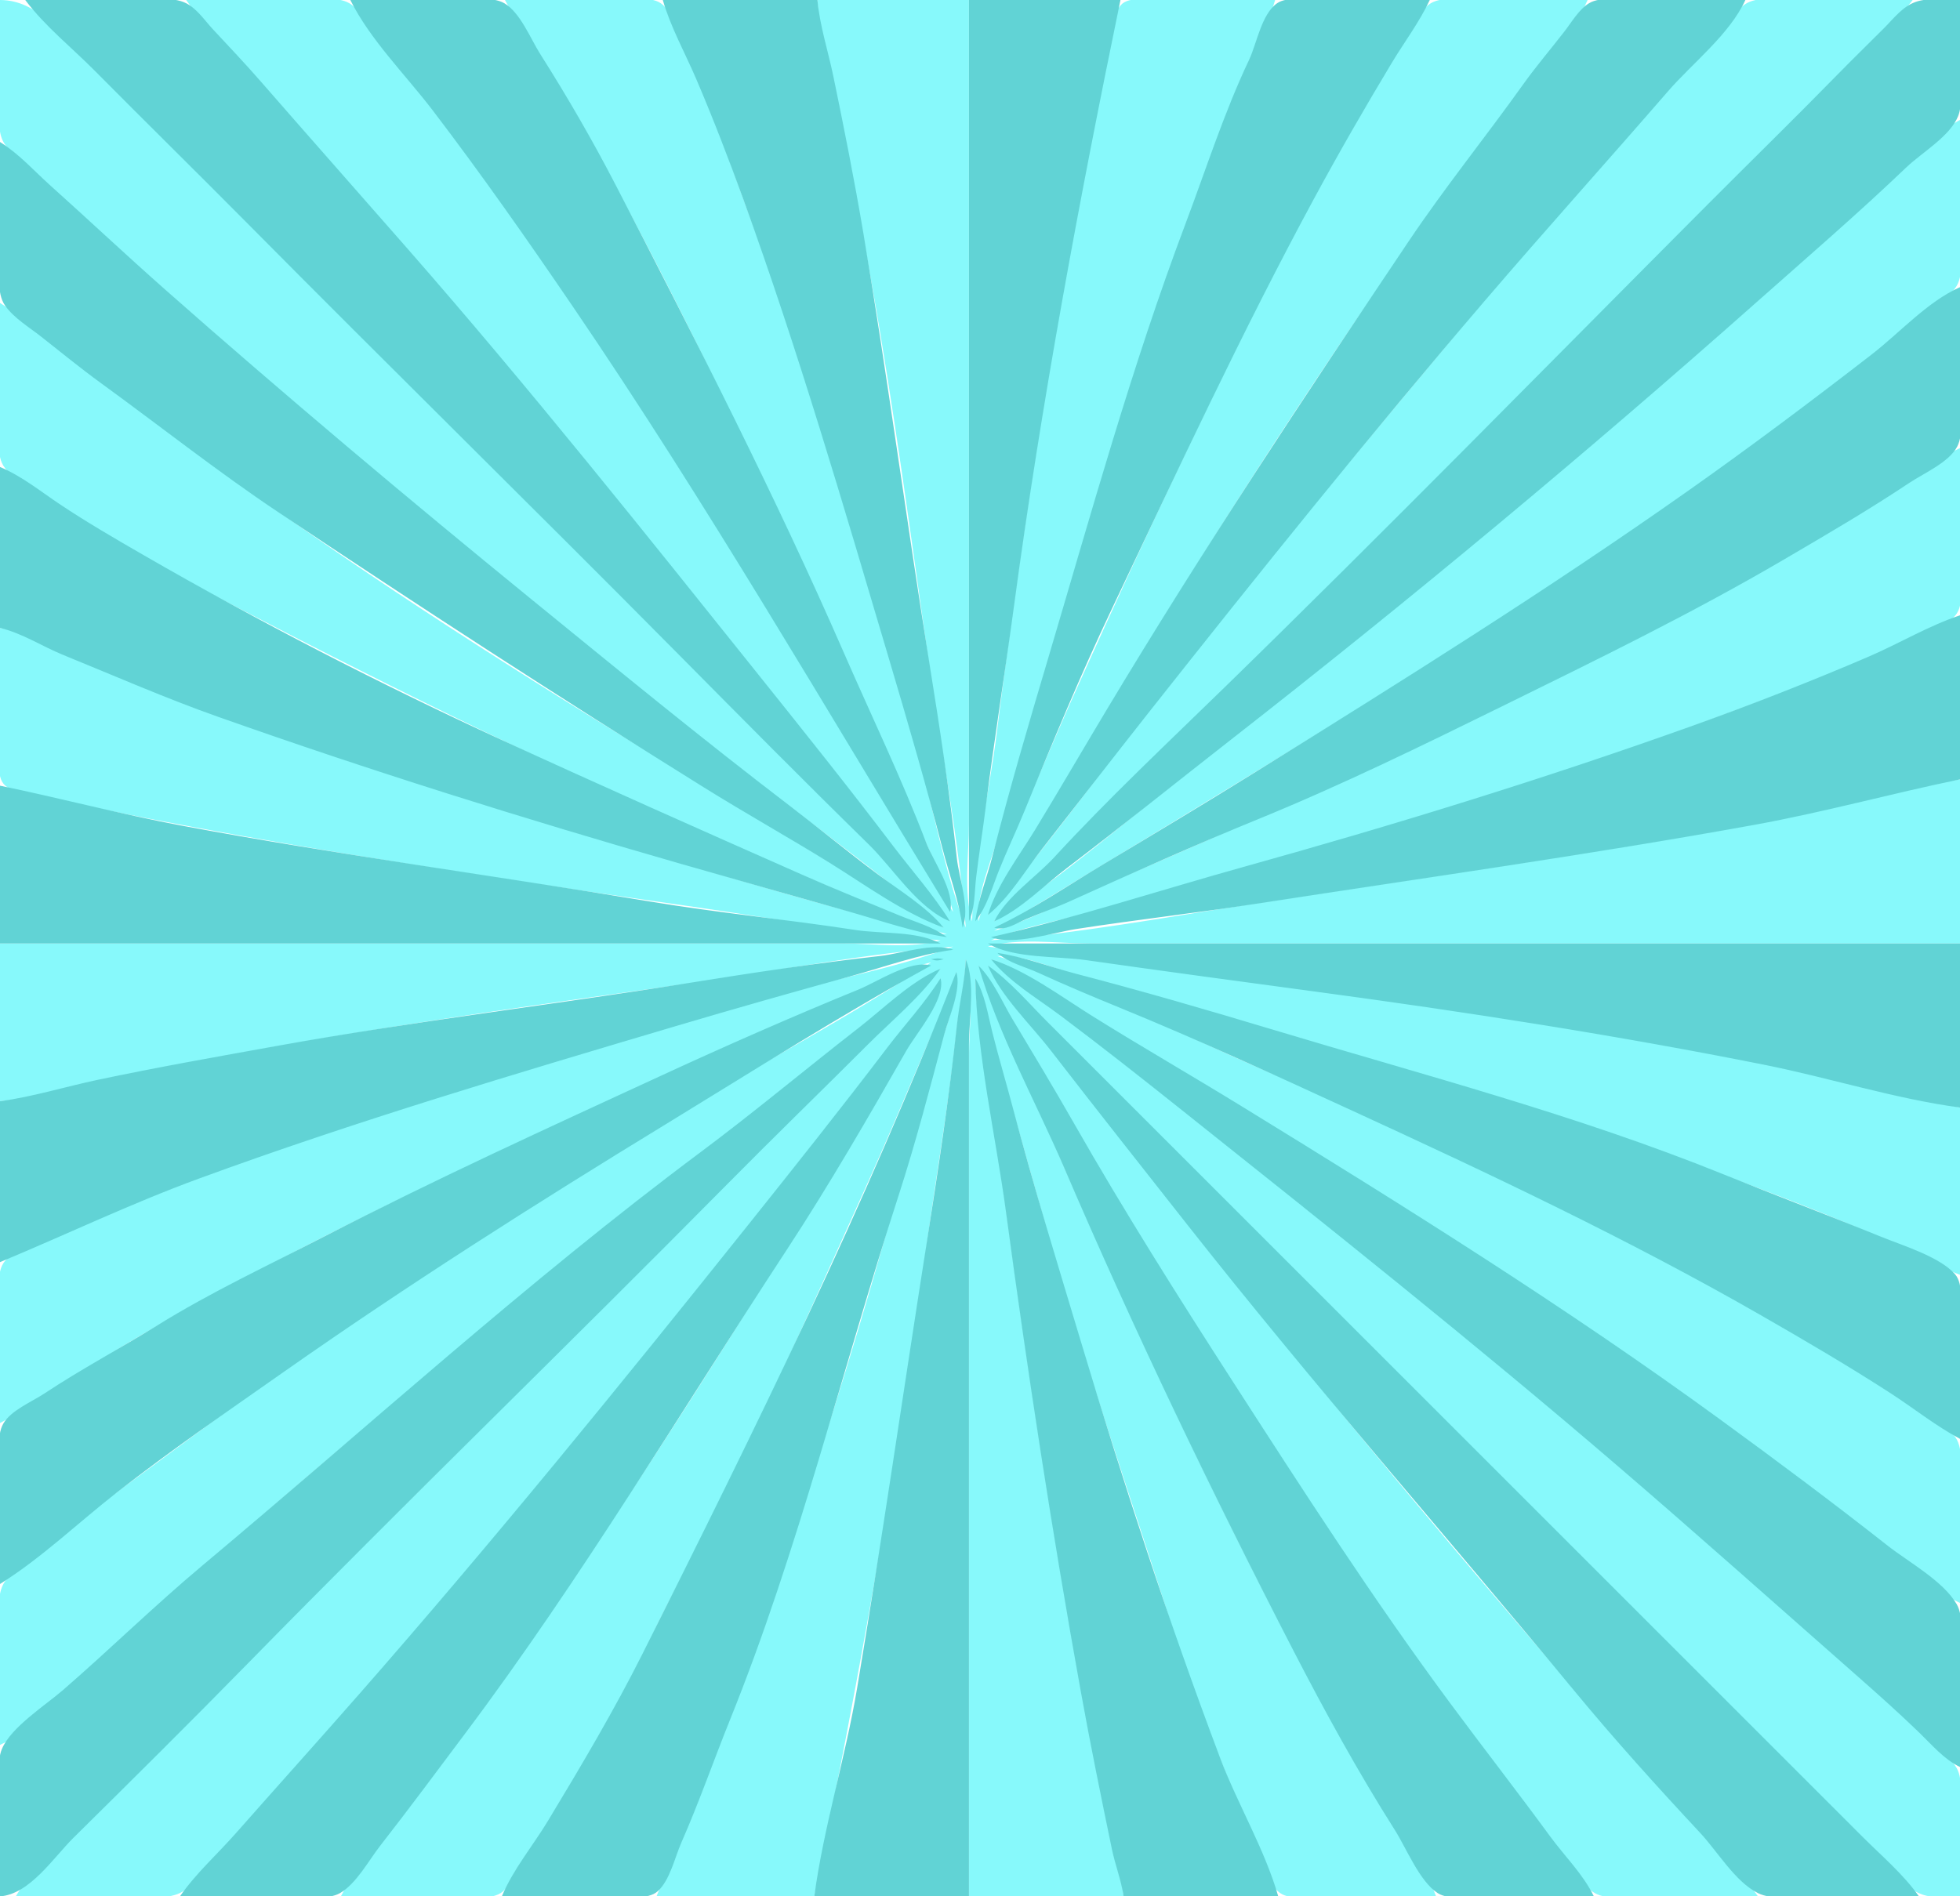 <?xml version="1.0" standalone="yes"?>
<svg xmlns="http://www.w3.org/2000/svg" width="621" height="601">
<path style="fill:#87f9fb; stroke:none;" d="M0 0L0 30C0 34.26 -0.953 39.925 0.603 43.961C1.772 46.991 4.715 48.946 7.001 51.09C11.841 55.63 16.874 59.945 21.715 64.464C39.891 81.43 58.769 97.507 77.439 113.924C123.497 154.421 171.081 193.276 219 231.551C245.375 252.618 273.329 272.103 299 294C272.966 280.302 248.211 264.05 223 248.922C175.089 220.173 127.469 190.209 82 157.701C63.495 144.47 45.15 130.972 27.09 117.141C18.053 110.221 9.65 102.035 0 96L0 132C0 136.405 -1.367 143.64 1.028 147.532C4.48 153.143 14.544 157.577 20 161.163C37.871 172.91 57.044 183.077 76 192.944C126.931 219.458 178.322 244.574 231 267.424C244.312 273.199 257.671 278.833 271 284.568C280.38 288.604 290.046 293.636 300 296C293.003 296.464 285.751 293 279 291.333C262.23 287.19 245.579 282.268 229 277.424C175.572 261.817 122.47 245.712 70 227.136C53.416 221.265 37.28 214.188 21 207.554C14.008 204.705 7.531 200.129 0 199L0 235C0 238.544 -1.28 245.305 1.028 248.272C4.353 252.548 15.995 252.914 21 254.014C38.972 257.963 56.898 261.387 75 264.615C123.22 273.213 171.54 280.471 220 287.428C245.88 291.144 271.897 295.94 298 298C288.597 300.779 276.782 299 267 299L205 299L0 299L0 349C10.717 348.125 21.478 344.435 32 342.211C50.908 338.213 69.978 334.855 89 331.424C131.814 323.702 174.929 317.821 218 311.715C245.869 307.763 273.919 302.219 302 300C282.471 307.367 261.033 310.776 241 316.721C186.688 332.837 132.557 348.899 79 367.495C60.062 374.071 41.646 381.761 23 389.062C17.252 391.312 4.428 395.06 1.028 400.39C-1.286 404.018 0 410.87 0 415L0 451C13.431 443.709 25.941 434.497 39 426.544C51.968 418.646 65.629 411.54 79 404.309C121.688 381.222 165.966 361.433 210 341.115C228.498 332.579 247.243 324.604 266 316.667C275.426 312.678 285.025 307.369 295 305C272.211 320.314 247.616 333.443 224 347.452C172.455 378.03 121.213 410.785 73 446.371C57.032 458.157 41.037 470.03 25 481.706C19.493 485.715 14.267 490.105 9 494.424C6.296 496.641 2.719 498.94 1.028 502.09C-1.261 506.351 0 513.303 0 518L0 553C11.035 547.861 20.865 535.633 29.83 527.464C49.282 509.74 69.106 492.396 88.996 475.17C133.925 436.258 180.597 399.339 226.91 362.127C244.101 348.314 261.299 334.44 279 321.269C285.356 316.539 291.264 311.195 298 307C232.008 372.992 166.416 439.416 100.004 504.985C78.182 526.53 56.547 548.25 34.925 570C25.384 579.598 11.907 589.368 5 601L42 601C46.92 601 53.663 602.194 57.985 599.397C65.996 594.212 72.634 584.015 79.086 577C95.898 558.718 111.977 539.747 128.282 521C171.959 470.78 215.177 419.278 255.14 366.039C264.28 353.864 273.949 341.899 283.449 330C288.469 323.713 294.844 317.455 298 310C297.88 317.746 290.382 326.353 286.579 333C275.979 351.528 264.857 369.838 253.656 388C223.551 436.811 192.749 485.279 159.442 532C149.601 545.805 139.704 559.693 129.196 573C122.144 581.931 113.18 590.853 108 601L144 601C148.141 601 154.969 602.281 158.61 599.972C160.969 598.477 162.354 595.271 163.834 593C166.883 588.324 170.103 583.749 173.035 579C184.902 559.783 196.824 539.486 206.309 519C213.836 502.745 223.19 487.224 230.881 471C246.122 438.852 260.681 406.44 275.306 374C281.58 360.082 287.431 346.038 293.421 332C296.78 324.128 300.738 316.27 303 308C303.607 317.073 298.9 327.328 296.427 336L279.909 394C259.811 464.602 236.168 533.253 208 601L258 601C271.976 533.253 284.049 465.544 293.282 397C296.475 373.3 300.61 349.79 303.166 326C303.956 318.65 305.847 311.402 306 304C308.779 313.403 307 325.218 307 335L307 397L307 601L356 601C355.519 595.484 353.405 590.396 352.285 585C348.835 568.378 345.442 551.702 342.424 535C333.311 484.561 325.559 433.785 318.718 383C315.465 358.854 310.047 334.374 309 310C312.293 317.652 313.645 326.011 315.909 334L331.745 390C344.088 433.787 358.947 476.704 372.806 520C379.009 539.379 386.865 558.199 394.548 577C397.1 583.246 399.903 595.969 405.637 599.972C409.027 602.339 416.057 601 420 601L455 601C451.077 590.3 442.785 580.81 437.011 571C425.601 551.615 414.573 531.984 404.258 512C369.62 444.89 338.973 375.683 310 306C317.813 316.941 324.053 329.396 330.861 341C341.863 359.753 353.131 378.358 364.309 397C389.483 438.98 417.079 479.703 444.825 520C458.45 539.788 472.845 558.981 487.5 578C492.474 584.456 498.168 595.784 505.326 599.976C509.35 602.333 516.49 601 521 601L557 601C542.022 579.719 521.499 561.471 504.424 541.826C457.436 487.77 411.509 432.582 367.575 376C354.326 358.937 340.653 342.24 327.626 325C322.81 318.627 317.239 312.784 313 306L535 528L587 580C593.094 586.094 600.792 597.37 609 600.397C612.579 601.716 617.24 601 621 601L621 574C621 570.131 621.884 564.935 620.4 561.286C619.179 558.284 616.097 555.916 613.83 553.714C608.664 548.694 603.312 543.938 598.004 539.075C578.95 521.616 559.669 504.33 540 487.573C495.987 450.074 452.048 412.565 406.715 376.657C385.496 359.85 364.337 342.97 342.961 326.37C333.316 318.881 323.22 312.03 314 304C326.138 309.674 337.497 317.539 349 324.396C366.729 334.965 384.609 345.342 402 356.46C447.677 385.662 493.855 413.883 538 445.427C555.211 457.726 572.429 470.133 589 483.285C594.857 487.934 600.983 492.367 606.714 497.154C611.316 500.997 615.508 505.484 621 508L621 471C621 466.449 622.301 459.461 619.566 455.529C617.778 452.958 614.525 451.5 611.996 449.795C606.67 446.204 601.492 442.439 596 439.103C577.827 428.063 559.708 417.04 541 406.92C494.9 381.981 447.056 359.324 399 338.498C371.599 326.622 344.424 312.264 316 303C324.535 302.434 333.773 307.057 342 309.127C362.157 314.197 382.111 320.24 402 326.231C448.588 340.262 495.332 353.645 541 370.53C560.162 377.615 579.336 384.85 598 393.17C605.697 396.601 613.088 401.121 621 404L621 351C600.607 346.791 580.43 341.528 560 337.449C478.448 321.167 395.472 310.432 313 300C322.683 297.138 334.924 299 345 299L410 299L621 299L621 247C598.863 249.981 577.016 257.388 555 261.384C502.826 270.855 450.399 278.185 398 286.275C370.264 290.557 341.987 295.791 314 298C323.079 293.982 333.427 292.319 343 289.718C357.367 285.814 371.683 281.663 386 277.573C438.713 262.51 491.646 246.972 543 227.684C562.186 220.479 581.455 213.581 600 204.833C605.378 202.296 616.583 199.478 619.972 194.443C622.438 190.779 621 183.233 621 179L621 142C612.532 145.941 604.847 152.558 597 157.655C584.633 165.688 571.815 173.132 559 180.432C506.361 210.42 451.13 235.462 396 260.312C378.434 268.23 360.728 275.835 343 283.421C333.833 287.344 324.573 292.242 315 295C390.868 248.567 467.223 203.923 540 152.555C559.375 138.88 578.418 124.732 597 109.997C602.05 105.992 606.986 101.852 612 97.803C614.648 95.665 618.201 93.55 619.972 90.561C622.333 86.576 621 79.475 621 75L621 38C616.299 40.439 612.942 44.239 609 47.715C601.182 54.607 593.552 61.776 586 68.961C568.991 85.144 550.737 100.328 533 115.718C485.716 156.743 437.158 196.446 388 235.211C364.001 254.136 340.499 275.15 315 292C318.875 286.693 324.211 282.405 328.925 277.844C335.405 271.576 341.454 264.93 348 258.711C361.95 245.459 375.167 231.31 388.925 217.833C436.477 171.253 482.829 123.39 530.014 76.424C545.785 60.726 561.549 45.02 577.285 29.285C586.786 19.783 597.897 10.721 606 0L570 0C565.357 0 558.631 -1.222 554.286 0.603C551.176 1.911 549.05 5.277 546.883 7.714C542.304 12.868 537.558 17.892 532.925 23C515.971 41.692 499.07 60.606 482.919 80C447.227 122.857 411.299 165.435 376.449 209C355.086 235.705 335.372 264.147 313 290C317.059 280.592 323.324 271.816 328.548 263L352.397 223C382.379 172.432 414.399 122.899 448.09 74.715C459.875 57.858 472.213 41.346 484.57 24.91C490.603 16.886 499.061 9.307 503 0L468 0C463.775 0 457.082 -1.244 453.329 1.028C450.565 2.701 449.123 6.241 447.543 8.911C444.515 14.026 441.061 18.808 438.139 24C428.384 41.333 418.111 58.283 409 76C385.117 122.44 363.13 169.436 341.688 217C334.963 231.918 328.713 247.011 322.139 262C317.86 271.757 312.815 281.708 310 292C309.255 283.599 314.039 273.145 316.293 265C321.475 246.278 326.753 227.622 332.279 209C345.496 164.462 358.094 119.673 374.053 76C380.032 59.639 385.915 43.138 392.453 27C396.093 18.016 401.316 9.317 404 0L368 0C364.564 0 357.655 -1.315 355.14 1.603C351.388 5.956 350.745 17.404 349.601 23C345.932 40.944 342.626 58.991 339.386 77C330.143 128.372 322.293 180.193 315.844 232C313.367 251.901 308.415 271.901 308 292C305.221 282.597 307 270.782 307 261L307 200L307 0L259 0C259.472 10.338 263.17 20.852 265.2 31C269.189 50.946 272.839 70.975 276.385 91C283.383 130.518 288.655 170.285 294.285 210C298.241 237.896 303.781 265.885 306 294C298.994 275.429 295.529 255.102 290.091 236C274.561 181.444 259.296 126.091 239.192 73C232.369 54.981 226.531 36.452 218.255 19C215.822 13.869 214.232 4.427 209.363 1.028C205.973 -1.339 198.943 0 195 0L160 0C172.709 23.779 188.225 46.101 200.88 70C225.152 115.837 246.734 162.882 268.309 210C275.121 224.877 281.251 240.038 287.862 255C292.73 266.018 298.666 277.423 302 289C296.739 281.758 292.671 273.669 288.078 266C276.937 247.396 265.942 228.699 254.694 210.17C227.203 164.881 198.1 120.631 168.025 77C155.352 58.614 142.149 40.615 128.424 23C124.495 17.956 120.671 12.847 116.709 7.83C114.896 5.535 113.295 2.543 110.7 1.028C106.661 -1.331 99.522 0 95 0L59 0C68.951 14.515 83.103 26.779 94.714 40C119.777 68.538 144.461 97.421 168.986 126.424C204.198 168.066 237.623 211.339 271.6 254C281.565 266.513 290.528 279.898 301 292C292.602 286.928 286.352 277.922 279.428 271.04C263.199 254.909 246.985 238.766 230.883 222.51C181.546 172.701 131.293 123.791 82.083 73.856C63.831 55.335 45.388 36.992 26.917 18.69C18.922 10.768 12.105 0.043 0 0z"/>
<path style="fill:#61d3d5; stroke:none;" d="M8 0C14.194 8.27 22.839 15.162 30.116 22.51C46.04 38.586 62.193 54.435 78.117 70.51C123.233 116.058 169 160.962 214.117 206.51C234.4 226.987 254.679 247.492 275.279 267.653C283.103 275.31 290.74 287.847 301 292C295.704 283.495 288.936 275.976 282.895 268.004C269.063 249.751 254.76 231.882 240.449 214C204.03 168.492 167.685 122.857 129.285 79C113.779 61.291 98.177 43.656 82.715 25.925C77.771 20.256 72.596 14.783 67.464 9.286C64.865 6.502 62.445 2.796 58.985 1.028C54.604 -1.211 47.787 0 43 0L8 0M111 0C117.3 12.662 128.554 23.774 137.116 35C152.556 55.245 167.243 76.226 181.575 97.271C224.049 159.641 261.648 224.703 301 289C302.723 282.716 295.696 272.941 293.424 267C285.656 246.678 276.125 226.942 267.424 207C245.441 156.611 220.463 107.82 195.258 59C187.882 44.712 179.749 30.67 171.145 17.09C168.084 12.257 164.847 3.97 159.791 1.028C155.934 -1.217 149.307 0 145 0L111 0M210 0C212.474 8.587 217.056 16.783 220.573 25C225.907 37.466 230.833 50.264 235.456 63C252.891 111.034 267.195 160.049 281.721 209C287.636 228.934 293.444 248.859 298.63 269C300.773 277.326 303.848 285.443 305 294C307.44 287.749 303.877 278.546 303.166 272C300.913 251.269 297.746 230.596 294.438 210C287.165 164.717 281.158 119.26 273.565 74C270.763 57.297 267.432 40.587 263.997 24C262.353 16.065 259.704 8.076 259 0L210 0M307 0L307 292C308.97 287.611 308.72 282.714 309.285 278C310.169 270.633 311.372 263.351 312.286 256C314.944 234.64 318.407 213.342 321.282 192C329.965 127.547 341.866 63.668 355 0L307 0M309 292C312.666 287.463 314.297 281.375 316.449 276C319.011 269.6 321.996 263.381 324.603 257C333.354 235.585 342.337 213.873 352.262 193C373.026 149.332 393.287 105.563 416.309 63C424.168 48.469 432.417 34.154 440.922 20C444.945 13.304 449.677 7.108 453 0L418 0C414.273 0 407.85 -1.215 404.637 1.028C399.664 4.5 398.206 13.797 395.738 19C387.801 35.738 382.113 53.666 375.576 71C358.672 115.823 345.893 162.123 332.279 208C326.072 228.917 319.884 249.842 314.525 271C312.748 278.017 309.969 284.809 309 292M313 290C319.871 284.407 324.759 275.954 330.21 269C341.434 254.68 352.533 240.273 363.804 226C398.643 181.882 433.933 137.984 470.475 95.285C489.558 72.986 509.204 51.176 528.424 29C536.243 19.979 548.001 10.905 553 0L518 0C513.801 0 507.193 -1.234 503.464 1.028C500.26 2.971 497.904 7.093 495.65 10C491.317 15.592 486.725 20.953 482.614 26.715C470.704 43.405 457.792 59.384 446.35 76.424C413.452 125.415 380.957 174.376 350.6 225C343.019 237.643 335.602 250.413 327.938 263C322.828 271.393 315.778 280.56 313 290M315 292C323.519 288.204 330.615 280.748 338 275.13C355.522 261.802 372.65 247.97 390 234.424C446.899 190.002 502.57 143.639 556.576 95.745C572.502 81.621 588.613 67.746 604 53.039C608.901 48.355 617.777 43.258 620.397 36.83C621.791 33.409 621 28.624 621 25L621 0C616.624 0 611.182 -0.857 607.001 0.589C602.812 2.038 599.946 5.905 596.925 8.925C591.897 13.953 586.808 18.917 581.834 24C568.348 37.78 554.535 51.266 540.924 64.925C490.063 115.968 439.585 167.533 388 217.833C369.865 235.516 351.137 253.089 334 271.715C328.067 278.163 318.913 284.107 315 292M0 45L0 81C0 85.768 -1.272 92.717 1.603 96.83C4.372 100.792 9.249 103.707 13 106.661C19.307 111.628 25.504 116.706 32 121.425C50.695 135.006 68.783 149.351 88 162.205C132.631 192.06 177.424 221.148 223 249.533C236.201 257.755 249.789 265.347 263 273.532C274.444 280.623 286.302 289.379 299 294C293.481 287.318 284.945 282.187 278 276.997C268.591 269.966 259.504 262.474 250.17 255.34C222.488 234.185 195.433 211.976 168.424 189.965C129.166 157.971 90.269 125.253 52.3 91.742C40.063 80.942 28.143 69.723 15.999 58.826C10.684 54.058 6.1 48.816 0 45M315 294C318.658 295.003 321.646 292.777 325 291.336C329.639 289.344 334.387 287.717 339 285.629C358.821 276.657 378.88 267.675 399 259.452C425.127 248.774 450.666 236.261 476 223.806C506.012 209.05 536.109 194.365 565 177.449C578.491 169.55 591.984 161.677 605 153C609.554 149.964 617.55 146.527 620.142 141.482C622.262 137.356 621 130.518 621 126L621 91C610.685 95.597 601.912 105.451 593 112.35C573.938 127.104 554.704 141.544 535 155.445C490.403 186.908 444.276 215.765 398 244.533C382.086 254.426 366.07 264.027 350 273.649C338.499 280.536 327.159 288.323 315 294M0 148L0 199C7.082 200.683 13.278 204.815 20 207.554C36.28 214.188 52.416 221.265 69 227.136C117.191 244.197 165.861 259.434 215 273.558C232.997 278.731 250.987 283.809 269 288.909C279.125 291.775 289.582 295.467 300 297C295.623 293.687 290.042 292.223 285 290.139C274.659 285.865 264.234 281.659 254 277.138C222.242 263.107 190.535 249.024 159 234.525C120.332 216.748 81.935 196.96 45.09 175.692C36.324 170.632 27.417 165.449 19 159.833C12.843 155.724 6.862 150.848 0 148M314 297C321.056 299.754 333.564 295.578 341 294.424C360.29 291.433 379.706 289.253 399 286.275C451.399 278.185 503.826 270.855 556 261.384C577.832 257.421 599.275 251.484 621 247L621 195C610.953 198.371 601.72 203.952 592 208.127C573.287 216.165 554.195 223.604 535 230.459C488.633 247.018 441.408 261.534 394 274.745C367.36 282.169 340.984 290.829 314 297M0 249L0 299L298 299C290.42 294.97 279.413 296.024 271 294.725C249.375 291.387 227.563 289.315 206 285.715C156.707 277.483 107.16 270.916 58 261.739C38.521 258.103 19.391 253.002 0 249M312 290L313 291L312 290M313 299C321.064 303.832 334.75 302.952 344 304.271C368.312 307.737 392.665 311.011 417 314.289C464.409 320.675 512.052 328.076 559 337.449C579.555 341.553 600.271 348.209 621 351L621 299L313 299M0 349L0 400C21.06 391.232 41.532 381.398 63 373.529C112.733 355.302 163.295 340.276 214 325.23C232.626 319.703 251.278 314.426 270 309.255C280.559 306.338 291.106 302.467 302 301C295.801 298.58 285.6 302.208 279 302.95C258.601 305.241 238.263 308.307 218 311.562C174.701 318.516 131.173 323.637 88 331.424C68.978 334.855 49.908 338.213 31 342.211C20.71 344.386 10.416 347.597 0 349M316 302C319.63 305.203 324.618 306.308 329 308.309C337.579 312.226 346.271 315.885 355 319.452C379.589 329.501 403.864 340.703 428 351.792C471.874 371.949 516.093 392.817 558 416.872C571.797 424.792 585.634 432.892 599 441.54C606.355 446.299 613.265 451.866 621 456L621 418C621 413.916 622.31 407.094 619.397 403.789C614.526 398.263 602.736 394.694 596 391.95C579.395 385.186 562.615 378.871 546 372.142C499.659 353.376 450.802 340.628 403 326.231C382.434 320.037 361.796 314.037 341 308.623C332.693 306.46 324.516 303.253 316 302M295 304C296.809 304.574 297.069 304.465 299 304C297.341 303.594 296.758 303.691 295 304M306 304C305.697 311.053 303.92 317.983 303.166 325C300.683 348.105 297.205 371.044 293.59 394C286.186 441.02 279.442 488.043 271.565 535C267.862 557.072 260.979 578.877 258 601L307 601L307 391L307 331C307 322.993 309.105 311.4 306 304M314 304C319.853 311.237 328.596 316.323 336 321.873C348.83 331.492 361.46 341.458 374 351.45C420.442 388.452 466.945 425.451 511.997 464.133C537.882 486.359 563.307 509.045 588.911 531.576C595.353 537.245 601.828 543.054 608 549.011C612.028 552.898 615.927 557.572 621 560L621 524C621 519.499 622.319 512.449 619.972 508.428C615.613 500.959 604.707 495.068 598 489.789C580.592 476.088 562.9 462.901 545 449.849C496.155 414.232 444.757 382.147 393.285 350.525C377.595 340.886 361.618 331.706 346 321.95C336.148 315.796 325.085 307.509 314 304M0 502C13.079 493.821 24.834 482.528 37 473.015C54.105 459.64 72.227 447.197 90 434.721C129.304 407.131 170.012 381.29 211 356.255C238.8 339.275 266.445 321.68 295 306C288.479 304.077 278.095 311.113 272 313.603C250.805 322.264 229.786 331.524 209 341.115C173.382 357.55 137.849 373.755 103 391.742C85.242 400.907 66.993 409.395 50 419.949C38.096 427.342 25.714 433.897 14 441.666C10.043 444.29 3.458 446.948 1.024 451.21C-1.2 455.103 0 461.668 0 466L0 502M310 306C316.304 327.893 328.144 349.085 337.127 370C359.428 421.921 383.819 472.776 409.742 523C419.731 542.354 430.28 561.595 441.953 580C445.581 585.72 449.767 596.257 455.529 599.972C459.113 602.284 465.91 601 470 601L505 601C501.613 593.987 495.735 588.264 491.151 582C480.748 567.785 469.907 553.876 459.424 539.714C435.102 506.858 412.842 472.347 390.707 438C373.37 411.099 356.134 383.808 340.281 356C333.954 344.903 327.363 333.96 320.8 323C317.428 317.369 314.685 310.621 310 306M313 306C317.163 315.835 326.462 324.555 332.989 333C347.254 351.458 361.722 369.757 376.155 388.09C415.83 438.486 458.106 486.58 498.916 536C511.615 551.378 525.103 566.314 538.711 580.911C544.179 586.776 549.739 596.337 557 599.972C561.426 602.189 568.179 601 573 601L608 601C603.026 593.938 596.099 588.099 590 582L559 551L461 453L363 355L332 324C325.901 317.901 320.062 310.974 313 306M0 601C9.483 600.297 16.933 588.7 23.285 582.424C41.771 564.158 60.245 545.846 78.425 527.286C128.559 476.102 180.065 426.25 230.424 375.285C245.14 360.393 260.191 345.809 275 331C282.692 323.308 291.729 315.903 298 307C288.555 310.993 280.079 319.515 272 325.793C255.273 338.791 238.975 352.456 222.004 365.116C167.181 406.01 116.372 452.367 64 496.246C48.926 508.876 34.85 522.686 20 535.576C14.403 540.434 3.506 547.346 0.603 554.286C-1.115 558.394 0 564.618 0 569L0 601M303 308C274.354 381.857 239.081 453.279 203.63 524C194.613 541.986 184.046 559.777 173.652 577C168.814 585.016 162.638 592.32 159 601L195 601C198.89 601 205.21 602.188 208.362 599.397C212.223 595.976 213.827 588.615 215.86 584C221.509 571.18 226.076 557.976 231.309 545C253.094 490.972 266.738 434.288 284.67 379C290.089 362.293 294.609 344.984 299.116 328C300.619 322.335 304.682 313.685 303 308M298 310C293.108 317.829 286.71 324.662 281.13 332C266.514 351.224 251.468 370.127 236.4 389C196.435 439.055 155.95 488.829 113.714 537C100.794 551.735 87.681 566.299 74.715 581C68.809 587.696 62.124 593.639 57 601L93 601C97.313 601 103.839 602.197 107.711 599.972C112.909 596.985 116.799 589.646 120.424 585C129.697 573.117 138.635 561.053 147.665 549C184.477 499.867 215.747 447.268 249.329 396C262.693 375.599 275.064 354.186 287.15 333C290.4 327.305 299.767 316.634 298 310M309 310C309.508 334.619 315.436 359.637 318.718 384C325.559 434.785 333.311 485.561 342.424 536C345.442 552.702 348.835 569.378 352.285 586C353.336 591.059 355.247 595.881 356 601L405 601C400.663 585.944 392.074 571.706 386.533 557C370.296 513.909 355.952 470.104 342.72 426C335.248 401.095 327.524 376.137 320.884 351C318.767 342.984 316.384 335.039 314.373 327C312.978 321.422 312.011 314.928 309 310z"/>
</svg>

